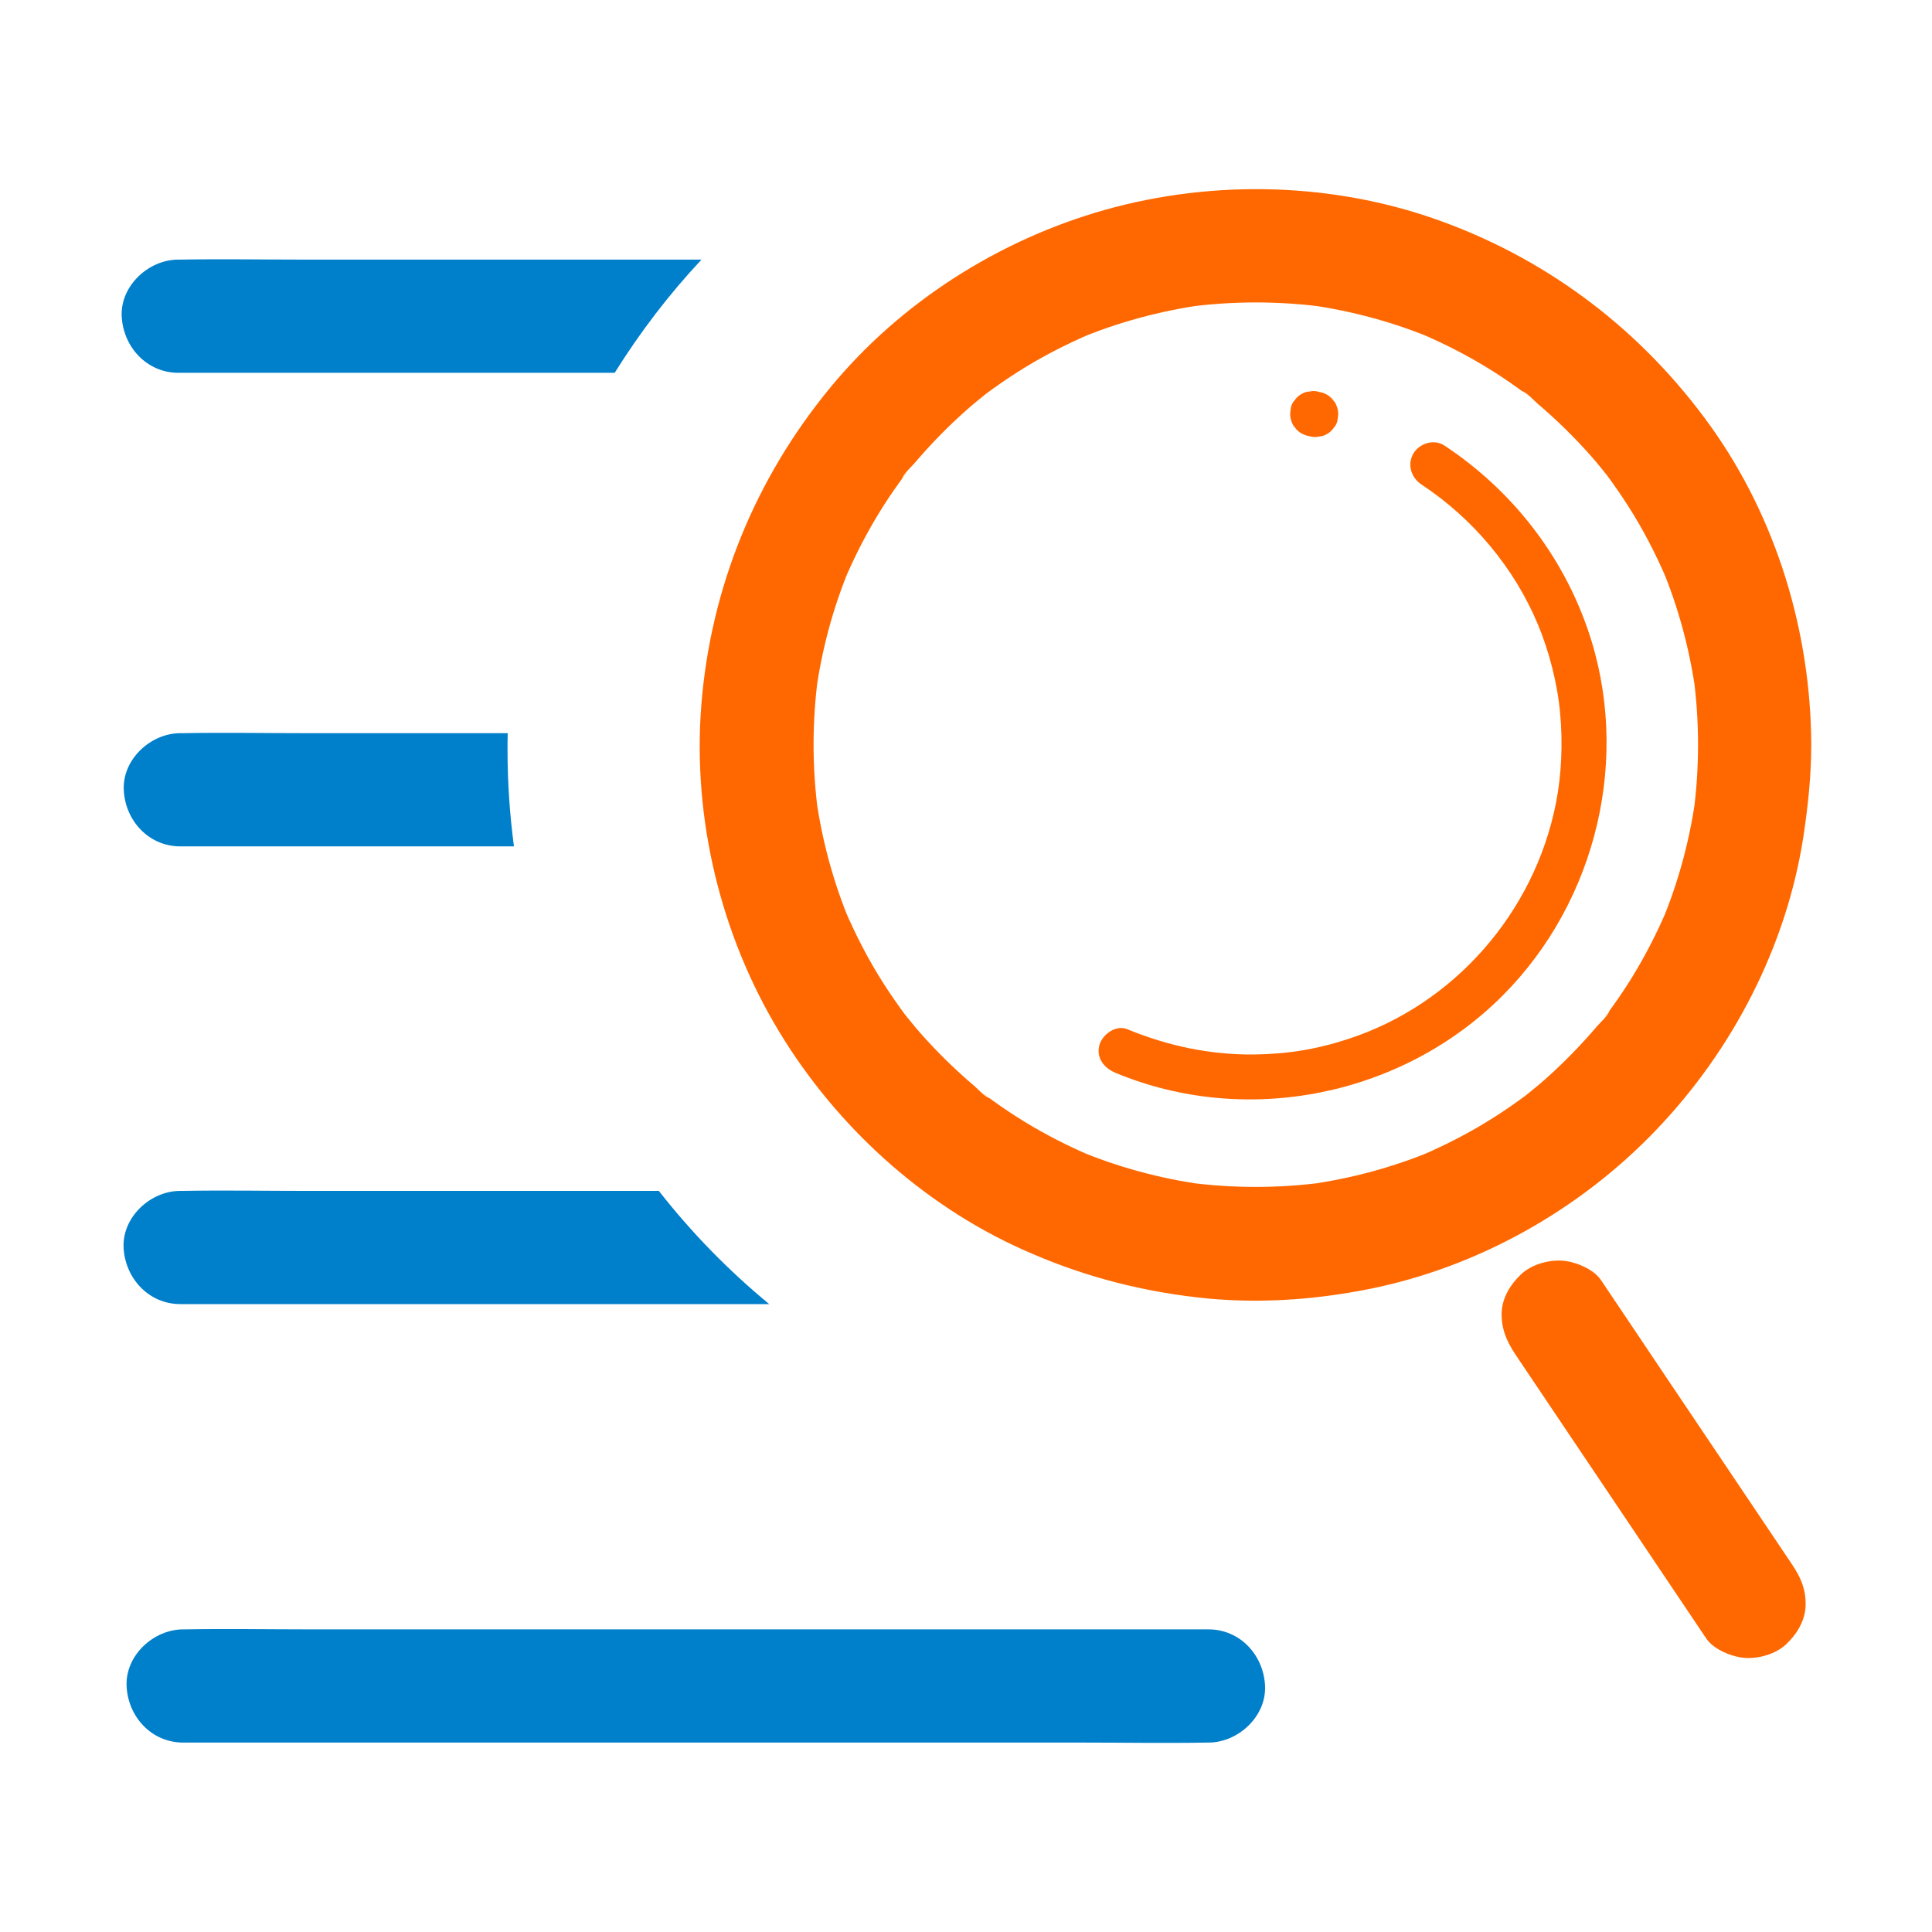 <svg t="1596731381011" class="icon" viewBox="0 0 1024 1024" version="1.1" xmlns="http://www.w3.org/2000/svg" p-id="1804" width="200" height="200"><path d="M95.6 691.2h312.1c-21.6-17.8-41.2-37.9-58.5-60H162.5c-22 0-44-0.4-66 0h-1c-15.7 0-30.7 13.8-30 30 0.8 16.3 13.3 30 30.1 30zM162.6 388.6c-22 0-44-0.4-66 0h-1c-15.7 0-30.7 13.8-30 30 0.7 16.3 13.2 30 30 30h176.8c-2.2-16.7-3.4-33.7-3.4-51 0-3 0-6 0.1-9H162.6zM94.6 197.6h231.2c13.4-21.5 28.8-41.6 46-60H161.5c-22 0-44-0.4-66 0h-1c-15.7 0-30.7 13.8-30 30 0.8 16.3 13.3 30 30.1 30zM670.5 893.6c-0.7-16.3-13.2-30-30-30H164.1c-22 0-44-0.4-66 0h-1c-15.7 0-30.7 13.8-30 30 0.7 16.3 13.2 30 30 30h476.4c22 0 44 0.4 66 0h1c15.7 0 30.7-13.8 30-30z" fill="#007FCB" p-id="1805"></path><path d="M960 394.8c-0.2-59.8-18.4-120-53.2-168.7-35.7-49.9-84.5-87.5-142.2-108.6-56.8-20.9-121.1-22.6-179.2-6.2-56.2 15.9-108.3 49.1-145.4 94.2-39.7 48.2-63.4 106.1-68.3 168.4-4.7 60 10.3 121.9 41.5 173.3 30.2 49.7 75.5 91.1 128.6 115 29.7 13.4 59.9 21.6 92.3 25.4 30.5 3.6 61.6 1.6 91.6-4.4 57.5-11.5 111.6-41.9 152.1-84.3 40.7-42.5 69.2-97.6 78.1-155.9 2.4-16 4.1-32 4.1-48.2 0-15.7-13.8-30.7-30-30-16.3 0.7-30 13.2-30 30 0 12.1-0.8 24.1-2.4 36.1 0.4-2.7 0.7-5.3 1.1-8-3.2 22.8-9.2 45-18.1 66.2l3-7.2c-5.2 12.2-11.2 24-18.1 35.3-3.4 5.6-7.1 11.1-10.9 16.4-0.9 1.2-1.8 2.5-2.7 3.7-0.5 0.7-1.1 1.4-1.6 2.1-1.8 2.4 2.9-4.1 2.7-3.5-1 2.7-4.7 5.9-6.6 8.1-8.5 10-17.7 19.4-27.5 28.1-2.3 2-4.6 4-7 5.9-1.4 1.1-2.7 2.2-4.1 3.3-0.9 0.7-3 2.3 1-0.7 4.3-3.3 0.9-0.7-0.1 0-5.3 3.9-10.7 7.7-16.2 11.2-12.6 8.1-26 15-39.8 20.9l7.2-3c-21.2 8.9-43.5 14.9-66.2 18.1 2.7-0.4 5.3-0.7 8-1.1-24 3.2-48.3 3.2-72.3 0 2.7 0.4 5.3 0.7 8 1.1-22.8-3.2-45-9.2-66.2-18.1l7.2 3c-12.2-5.2-24-11.2-35.3-18.1-5.6-3.4-11.1-7.1-16.4-10.9-1.2-0.9-2.5-1.8-3.7-2.7-0.7-0.5-1.4-1.1-2.1-1.6-2.4-1.8 4.1 2.9 3.5 2.7-2.7-1-5.9-4.7-8.1-6.6-10-8.5-19.4-17.7-28.1-27.5-2-2.3-4-4.6-5.9-7-1.1-1.4-2.2-2.7-3.3-4.1-0.7-0.9-2.3-3 0.7 1 3.3 4.3 0.7 0.9 0-0.1-3.9-5.3-7.7-10.7-11.2-16.2-8.1-12.6-15-26-20.9-39.8l3 7.2c-8.9-21.2-14.9-43.5-18.1-66.2 0.4 2.7 0.7 5.3 1.1 8-3.2-24-3.2-48.3 0-72.3-0.4 2.7-0.7 5.3-1.1 8 3.2-22.8 9.2-45 18.1-66.2l-3 7.2c5.2-12.2 11.2-24 18.1-35.3 3.4-5.6 7.1-11.1 10.9-16.4 0.9-1.2 1.8-2.5 2.7-3.7 0.5-0.7 1.1-1.4 1.6-2.1 1.8-2.4-2.9 4.1-2.7 3.5 1-2.7 4.7-5.9 6.6-8.1 8.5-10 17.7-19.4 27.5-28.1 2.3-2 4.6-4 7-5.9 1.4-1.1 2.7-2.2 4.1-3.3 0.9-0.7 3-2.3-1 0.7-4.3 3.3-0.9 0.7 0.1 0 5.3-3.9 10.7-7.7 16.2-11.2 12.6-8.1 26-15 39.8-20.9l-7.2 3c21.2-8.9 43.5-14.9 66.2-18.1-2.7 0.4-5.3 0.7-8 1.1 24-3.2 48.3-3.2 72.3 0-2.7-0.4-5.3-0.7-8-1.1 22.8 3.2 45 9.2 66.2 18.1l-7.2-3c12.2 5.2 24 11.2 35.3 18.1 5.6 3.4 11.1 7.1 16.4 10.9 1.2 0.9 2.5 1.8 3.7 2.7 0.7 0.5 1.4 1.1 2.1 1.6 2.4 1.8-4.1-2.9-3.5-2.7 2.7 1 5.9 4.7 8.1 6.6 10 8.5 19.4 17.7 28.1 27.5 2 2.3 4 4.6 5.9 7 1.1 1.4 2.2 2.7 3.3 4.1 0.7 0.9 2.3 3-0.7-1-3.3-4.3-0.7-0.9 0 0.1 3.9 5.3 7.7 10.7 11.2 16.2 8.1 12.6 15 26 20.9 39.8l-3-7.2c8.9 21.2 14.9 43.5 18.1 66.2-0.4-2.7-0.7-5.3-1.1-8 1.6 12 2.4 24 2.4 36.1 0 15.7 13.8 30.7 30 30 16.2-0.6 30-13.1 30-29.9zM803.2 717.9c11.4 17 22.8 33.9 34.2 50.9 18.2 27 36.3 54 54.5 81.1 4.2 6.2 8.3 12.4 12.5 18.6 3.9 5.8 13.6 9.7 20.2 10.2 7.4 0.6 16.7-2 22.2-7.3 5.5-5.2 9.9-12.3 10.2-20.2 0.3-8.6-2.5-15.1-7.3-22.2-11.4-17-22.8-33.9-34.2-50.9-18.2-27-36.3-54-54.5-81.1-4.2-6.2-8.3-12.4-12.5-18.6-3.9-5.8-13.6-9.7-20.2-10.2-7.4-0.6-16.7 2-22.2 7.3-5.5 5.2-9.9 12.3-10.2 20.2-0.2 8.6 2.6 15.1 7.3 22.2z" fill="#FF6800" p-id="1806"></path><path d="M591.2 568.6c69.6 29 152.1 12.3 205.2-40.9 50.1-50.2 68.4-127 45.1-194.2-13.8-40-40.7-74.1-76-97.4-5.4-3.6-13.3-1.1-16.4 4.3-3.4 5.9-1.1 12.8 4.3 16.4 27.1 17.9 49 43.8 61.7 74.1 6 14.4 10.4 31.5 11.8 47.1 1.5 16.2 0.7 32.8-2.2 47.6-11.5 58.3-54.2 106.9-110.2 125.1-17.1 5.6-32.5 8-50.1 8.2-23.1 0.2-45.6-4.6-66.9-13.4-6-2.5-13.2 2.7-14.8 8.4-1.8 6.9 2.5 12.2 8.5 14.7zM700.5 208l-1.5-0.3c-1.6-0.5-3.2-0.6-4.8-0.2-1.6 0.1-3.1 0.5-4.5 1.4-1.4 0.8-2.5 1.8-3.4 3.1-1.1 1.2-1.8 2.5-2.1 4.1-0.1 1.1-0.3 2.1-0.4 3.2 0 2.2 0.6 4.2 1.6 6.1 0.6 0.8 1.3 1.6 1.9 2.4 1.5 1.5 3.3 2.5 5.3 3.1l1.5 0.3c1.6 0.5 3.2 0.6 4.8 0.2 1.6-0.1 3.1-0.5 4.5-1.4 1.4-0.8 2.5-1.8 3.4-3.1 1.1-1.2 1.8-2.5 2.1-4.1 0.1-1.1 0.3-2.1 0.4-3.2 0-2.2-0.6-4.2-1.6-6.1-0.6-0.8-1.3-1.6-1.9-2.4-1.5-1.5-3.2-2.5-5.3-3.1z" fill="#FF6800" p-id="1807"></path></svg>